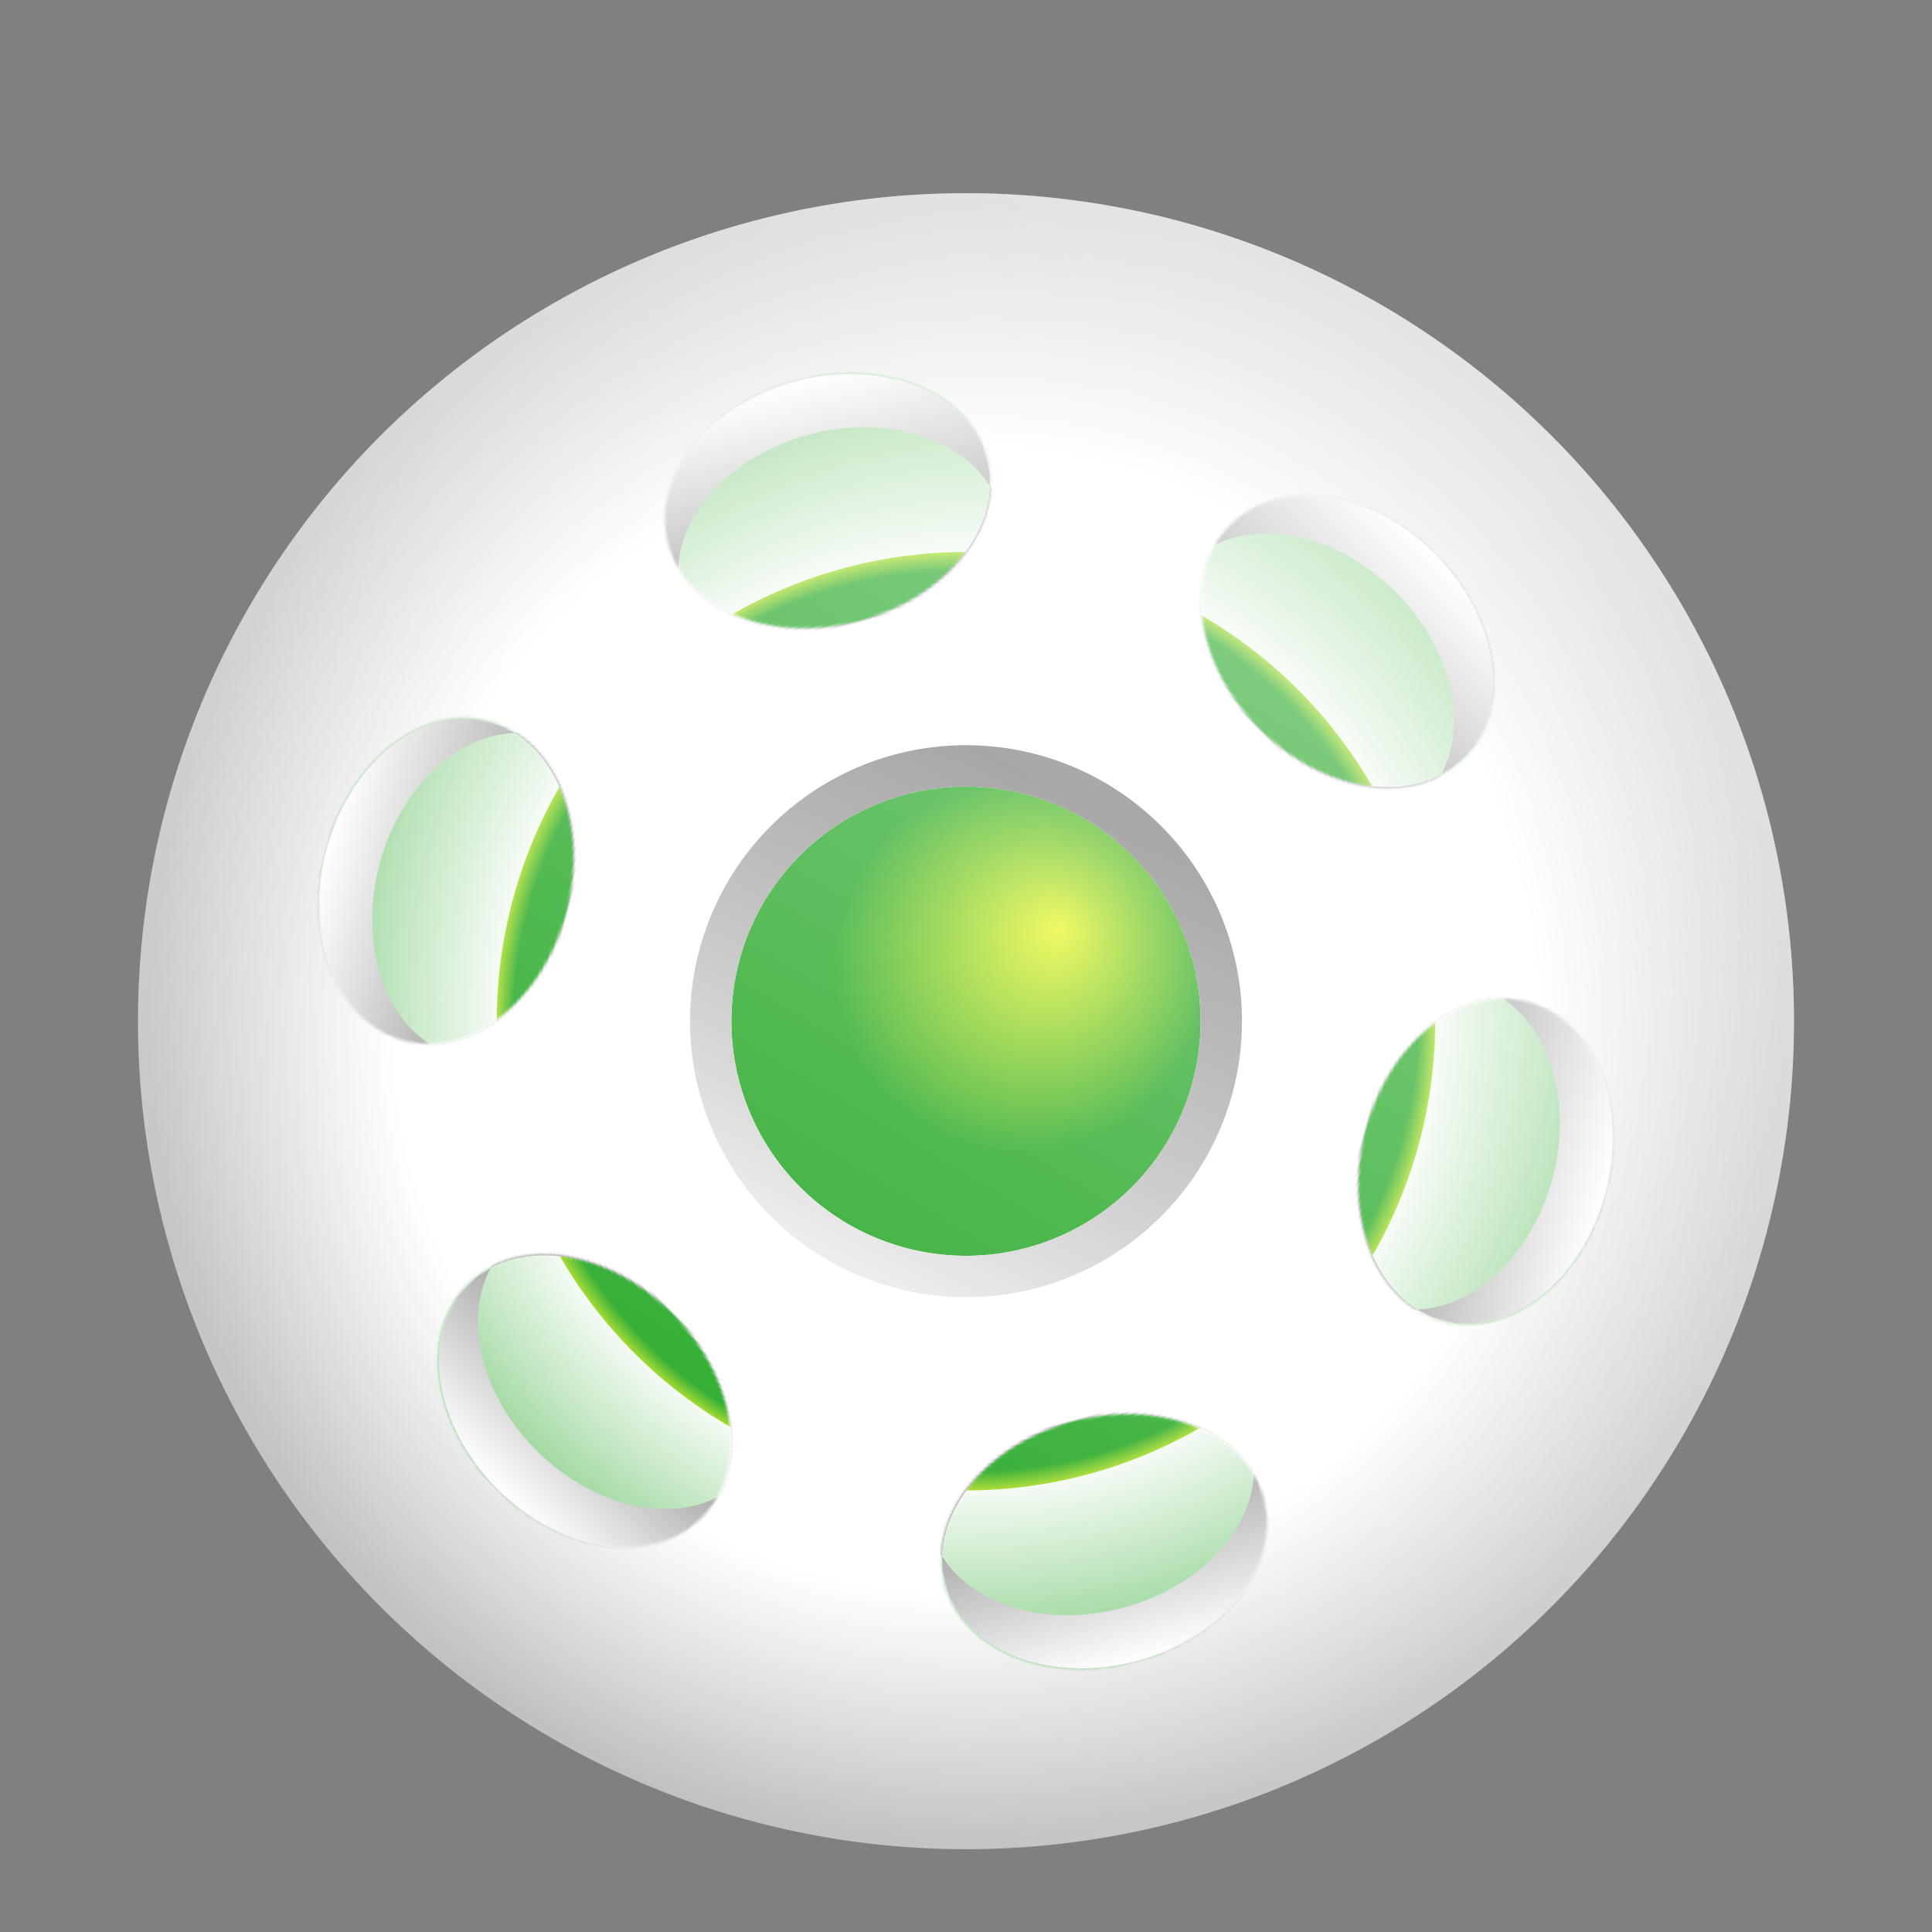 <?xml version="1.0" standalone="no"?>
<svg id="orb" width="700" height="700" viewBox="0 0 700 700" xmlns="http://www.w3.org/2000/svg" version="1.1" xmlns:xlink="http://www.w3.org/1999/xlink" preserveAspectRatio="xMidYMid meet">

	<rect x="0" y="0" width="700" height="700" fill="#808080" stroke="none"/>

	<defs>
		<radialGradient id="inner_glow_gradient">
			<stop class="core_color" offset="55%" stop-color="#090" stop-opacity="0"/>
			<stop class="core_color" offset="100%" stop-color="#090" stop-opacity="1"/>
		</radialGradient>
		<g id="inner_glow">
			<circle fill="#fff" cx="350" cy="350" r="298"/>
			<circle fill="url(#inner_glow_gradient)" cx="350" cy="350" r="298"/>
		</g>

		<radialGradient id="outer_gradient">
			<stop offset="70%" stop-color="#fff"/>
			<stop offset="100%" stop-color="#bbb"/>
		</radialGradient>
		<g id="outer">
			<path fill="url(#outer_gradient)" fill-rule="evenodd" d="M 350,350 m -300, 0 a 300,300 0 1,0 600,0 a 300,300 0 1,0 -600,0 M 350,350 m -85, 0 a 85,85 0 1,0 170,0 a 85,85 0 1,0 -170,0" />
		</g>

		<radialGradient id="inner_gradient" fx="60%" fy="40%">
			<stop class="core_color" offset="0%" stop-color="#090" stop-opacity="0.1"/>
			<stop class="core_color" offset="40%" stop-color="#090" stop-opacity="1"/>
			<stop class="core_color" offset="95%" stop-color="#090" stop-opacity="1"/>
			<stop class="core_color" offset="100%" stop-color="#090" stop-opacity="0.4"/>
		</radialGradient>
		<g id="inner">
			<use xlink:href="#inner_glow" />
			<circle id="inner_power" fill="#ff0" cx="350" cy="350" r="170" />
			<circle id="inner_core" fill="url(#inner_gradient)" cx="350" cy="350" r="170" />
		</g>

		<linearGradient id="primary_gradient" x1="0.5" x2="0" y1="0" y2="1">
			<stop offset="0%" stop-color="#666"/>
			<stop offset="10%" stop-color="#777"/>
			<stop offset="100%" stop-color="#fff"/>
		</linearGradient>
		<g id="primary">
			<path fill="url(#primary_gradient)" fill-rule="evenodd" d="M 350,350 m -100, 0 a 100,100 0 1,0 200,0 a 100,100 0 1,0 -200,0 M 350,350 m -85, 0 a 85,85 0 1,0 170,0 a 85,85 0 1,0 -170,0" />
		</g>

		<linearGradient id="secondary_hole_gradient" x1="0" x2="1" y1="0.5" y2="0.5">
			<stop offset="0%" stop-color="#333"/>
			<stop offset="100%" stop-color="#fff"/>
		</linearGradient>
		<mask id="secondary_mask">
			<path fill="#fff" d="M530,350 m -30,0 a 45,60 0 1 1 0 1 z" />
		</mask>
		<g id="secondary">
			<g id="secondary_hole" mask="url(#secondary_mask)">
				<use xlink:href="#inner" />
				<path fill="url(#secondary_hole_gradient)" fill-rule="evenodd" d="M530,350 m -30,0 a 45,60 0 1 1 0 0.1 M510,350 m -30,0 a 45,60 0 1 1 0 0.1 z" />
			</g>
		</g>

		<linearGradient id="shine_gradient" x1="0.6" x2="0" y1="0" y2="1">
			<stop offset="0%" stop-color="#fff" stop-opacity="0.6" />
			<stop offset="100%" stop-color="#fff" stop-opacity="0" />
		</linearGradient>

		<radialGradient id="shadow_gradient">
			<stop offset="25%" stop-color="#000" stop-opacity="0.5"/>
			<stop offset="100%" stop-color="#000" stop-opacity="0"/>
		</radialGradient>
	</defs>

	<g id="jaby_sphere" transform="translate( 0 20 )">
		<g id="sphere_inner">
			<use xlink:href="#inner" />
		</g>
			<g id="sphere_outer">
			<use xlink:href="#outer" />
		</g>
		<g id="sphere_center">
			<use xlink:href="#primary" />
		</g>
			<g id="sphere_holes">
			<use xlink:href="#secondary" transform="rotate( 15, 350, 350)" />
			<use xlink:href="#secondary" transform="rotate( 75, 350, 350)" />
			<use xlink:href="#secondary" transform="rotate( 135, 350, 350)" />
			<use xlink:href="#secondary" transform="rotate( 195, 350, 350)" />
			<use xlink:href="#secondary" transform="rotate( 255, 350, 350)" />
			<use xlink:href="#secondary" transform="rotate( 315, 350, 350)" />
		</g>
		<circle id="sphere_shine" fill="url(#shine_gradient)" cx="350" cy="350" r="300"/>
	</g>
</svg>